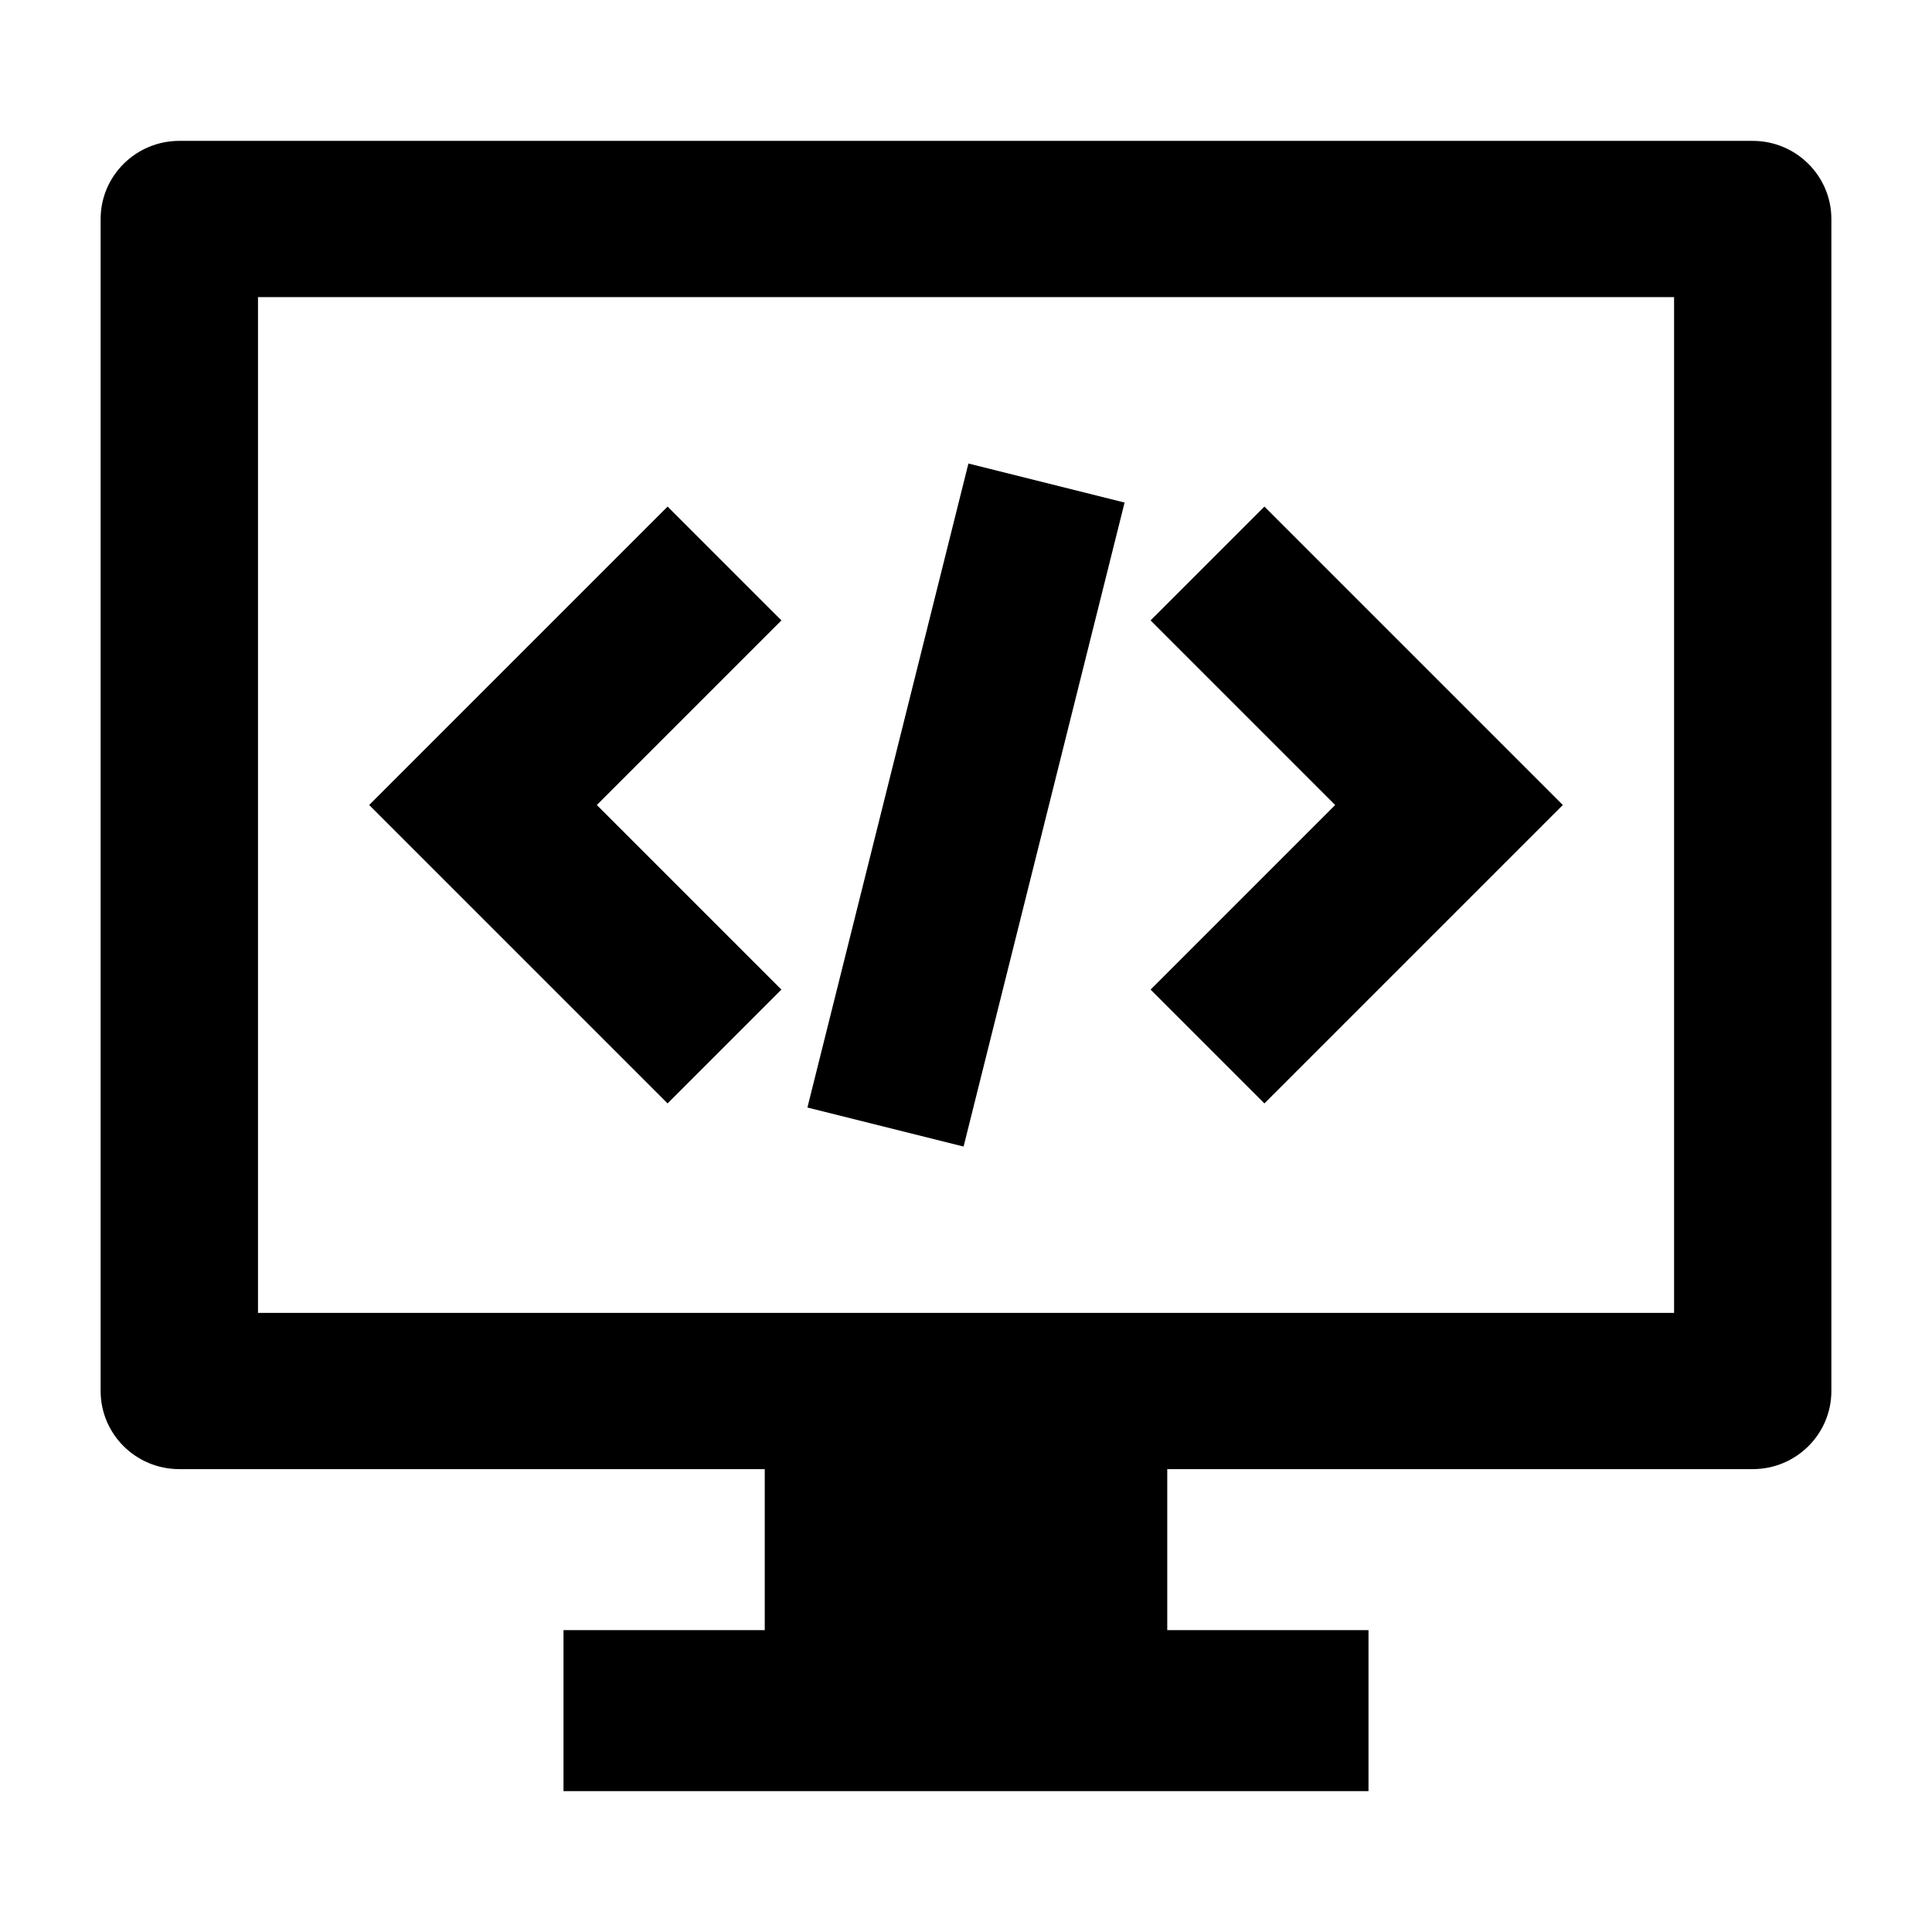 <svg width="24" height="24" viewBox="0 0 24 24" xmlns="http://www.w3.org/2000/svg">
    <path fill-rule="evenodd" clip-rule="evenodd" d="M1.25 2.721C1.25 2.185 1.688 1.75 2.227 1.75H21.773C22.312 1.75 22.75 2.185 22.75 2.721V17.279C22.75 17.816 22.312 18.25 21.773 18.25H2.227C1.688 18.25 1.25 17.816 1.25 17.279V2.721ZM3.205 3.691V16.309H20.796V3.691H3.205Z"/>
    <path fill-rule="evenodd" clip-rule="evenodd" d="M10.03 13.758L12.03 5.758L13.97 6.243L11.97 14.243L10.03 13.758ZM8.293 6.293L9.707 7.707L7.414 10L9.707 12.293L8.293 13.707L4.586 10L8.293 6.293ZM16.586 10L14.293 7.707L15.707 6.293L19.414 10L15.707 13.707L14.293 12.293L16.586 10Z"/>
    <path d="M14.5 20.25H17V22.25H7V20.25H9.5V17.5H14.5V20.25Z"/>
</svg>
